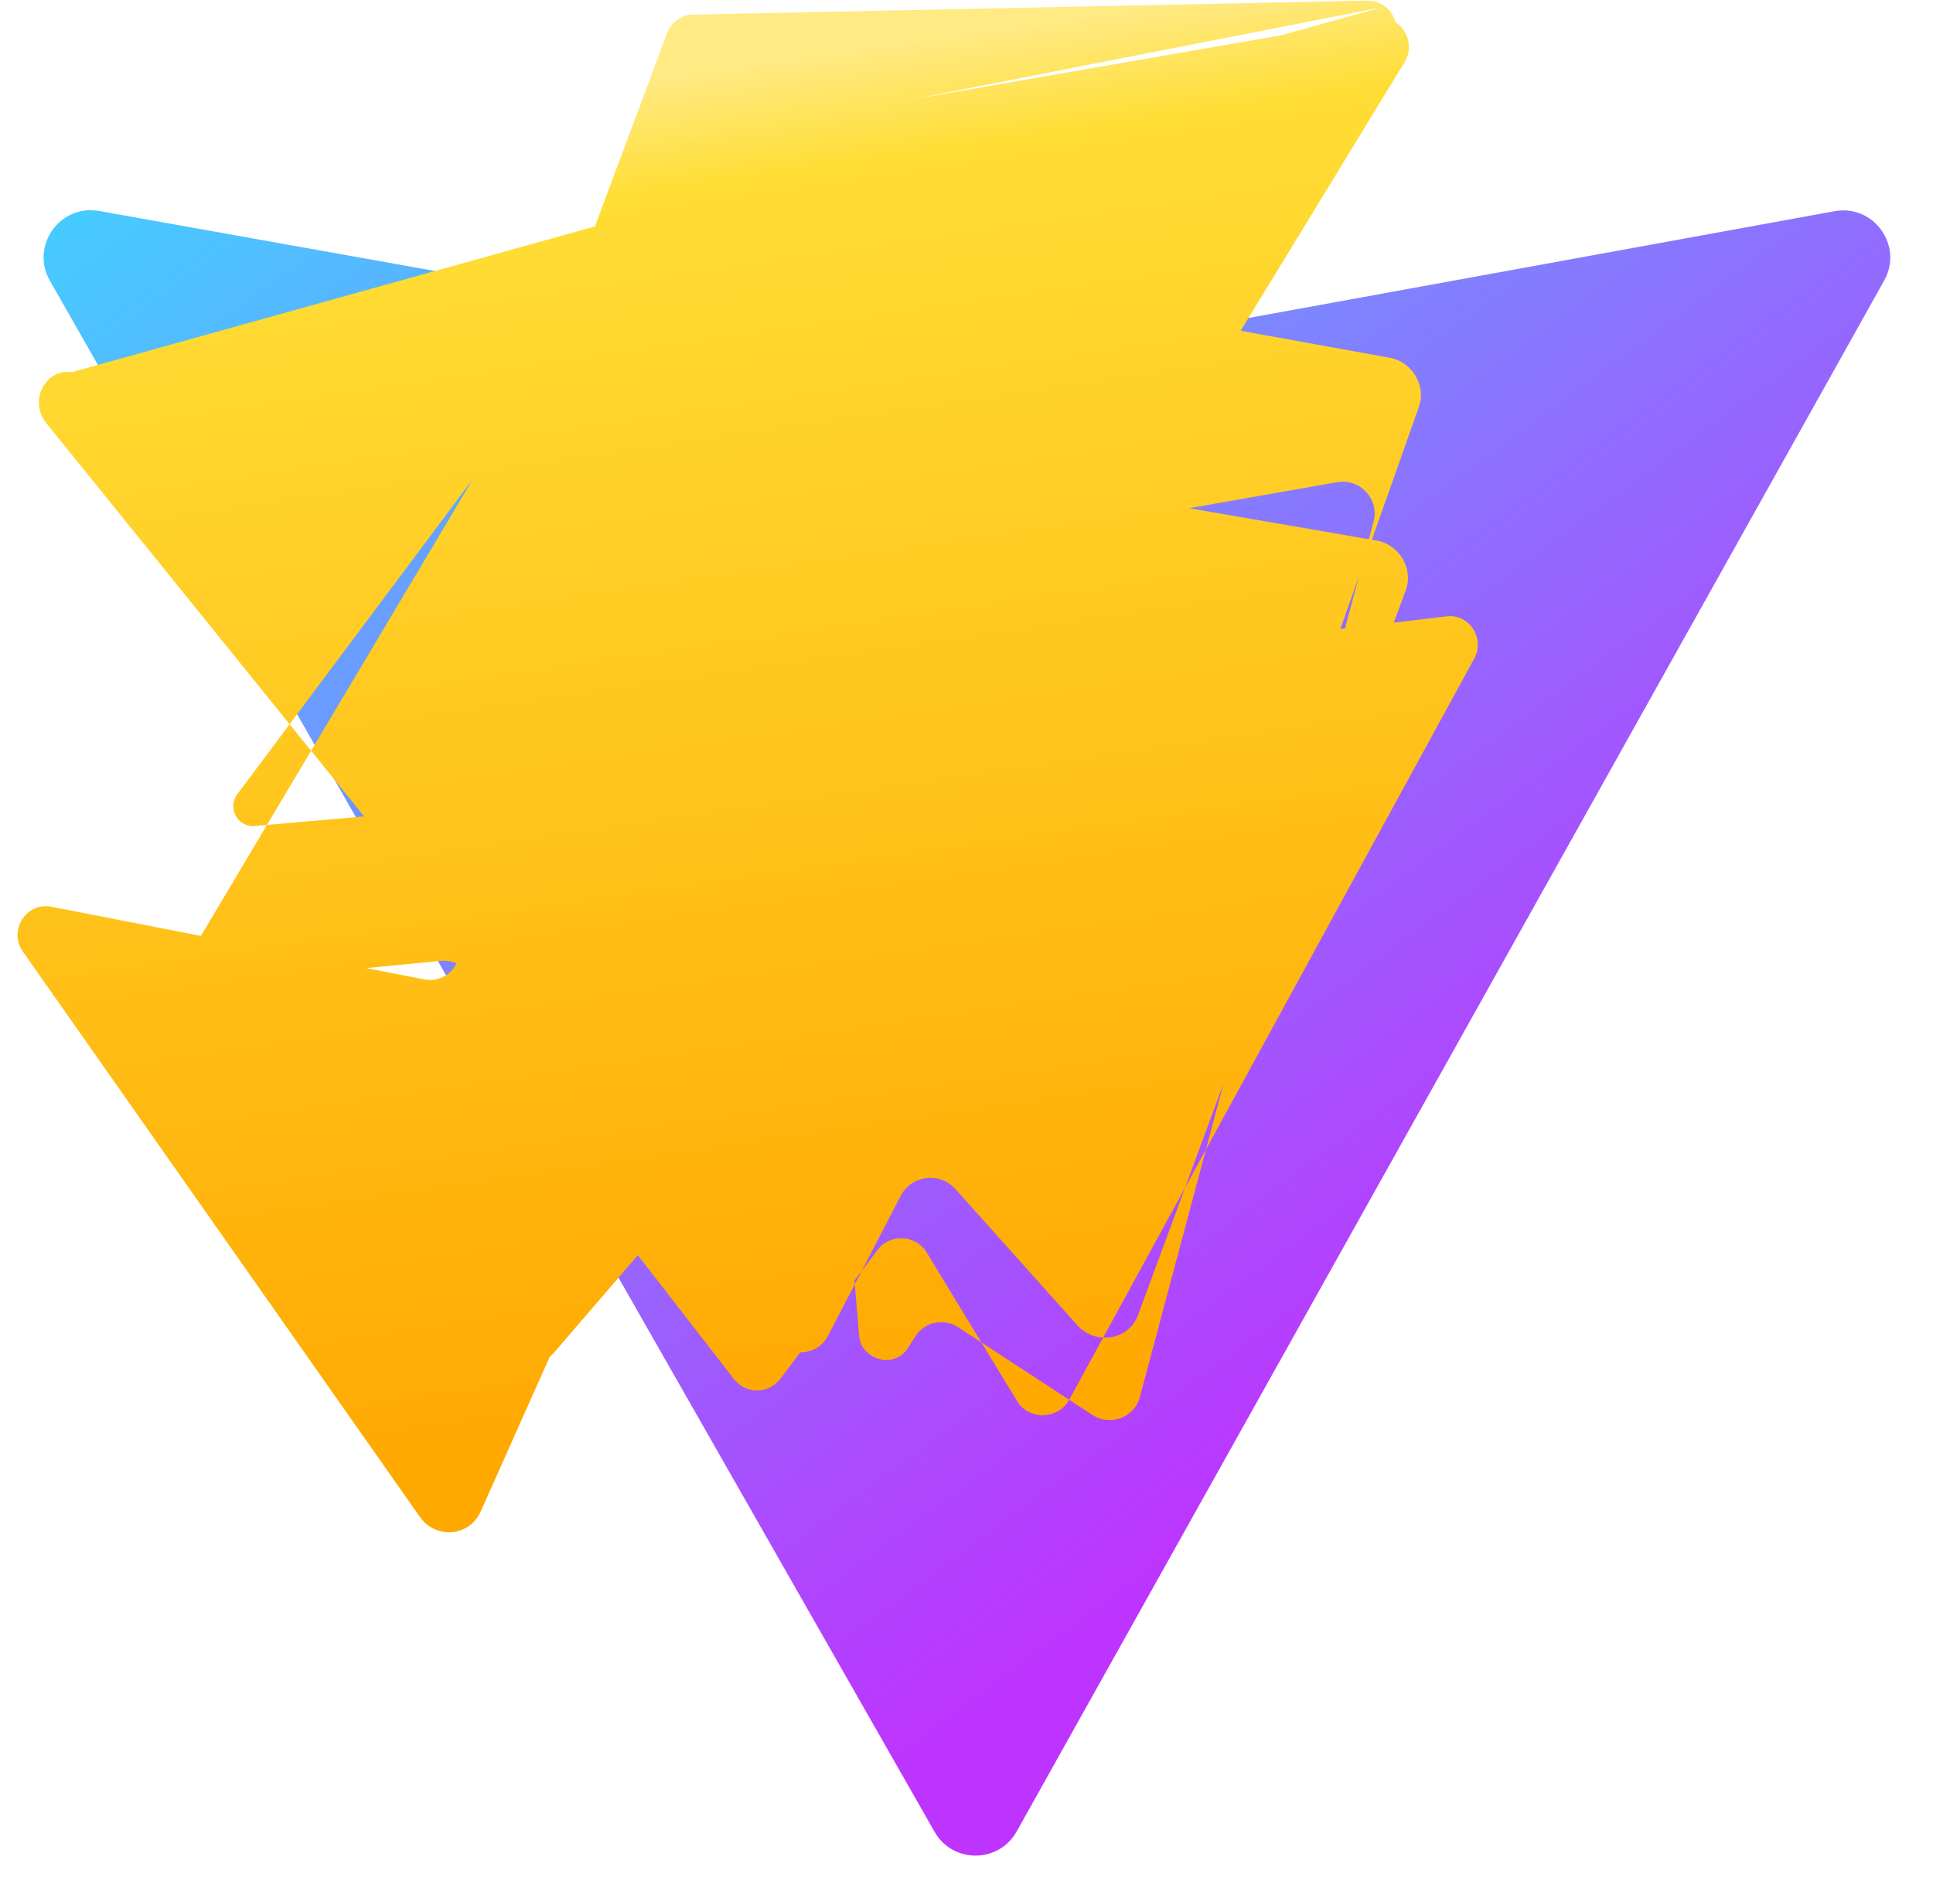 <svg xmlns="http://www.w3.org/2000/svg" width="410" height="404" viewBox="0 0 410 404" fill="none">
  <path d="M399.641 59.525L215.643 388.545C211.844 395.338 202.084 395.378 198.228 388.618L10.582 59.556C6.381 52.19 12.68 43.267 21.028 44.759L205.223 77.682C206.398 77.892 207.601 77.89 208.776 77.676L389.119 44.806C397.439 43.289 403.768 52.143 399.641 59.525Z" fill="url(#paint0_linear)" />
  <path d="M292.965 1.574L156.801 28.255C155.563 28.498 154.472 29.182 153.71 30.184L50.331 168.49C48.16 171.404 50.404 175.552 54.029 175.237L123.348 169.16C127.437 168.8 131.137 171.695 131.499 175.789L134.91 214.665C135.299 219.053 139.539 221.978 143.768 220.63L167.964 212.716C172.209 211.363 176.483 214.312 176.846 218.727L182.219 283.363C182.641 288.542 189.682 290.427 192.455 286.146L194.188 283.464C196.167 280.414 200.176 279.585 203.224 281.566L231.861 300.285C235.594 302.6 240.622 300.69 241.756 296.436L291.345 110.64C292.611 105.854 288.437 101.438 283.617 102.299L214.153 114.513C209.437 115.355 205.345 110.931 206.604 106.274L220.922 52.288C222.221 47.471 218.04 43.02 213.167 43.949L132.542 59.293C127.52 60.252 123.345 55.532 125.182 50.74L141.447 7.147C142.216 5.08 143.986 3.534 146.111 3.121L289.931 0.131C295.213 0.026 298.178 6.276 294.72 10.193L220.75 92.479C217.429 96.241 219.575 102.187 224.428 103.014L292.007 114.678C296.787 115.493 299.876 120.695 298.162 125.245L241.378 278.986C239.419 284.327 232.412 285.428 228.528 281.179L202.62 252.226C199.281 248.522 193.254 249.35 191.033 253.726L175.612 283.401C173.368 287.819 167.019 288.121 164.441 283.848L150.267 260.766C148.179 257.366 143.292 256.973 140.717 259.981L117.486 286.985C113.851 291.165 106.643 288.88 106.289 283.292L101.787 211.023C101.509 206.655 97.602 203.432 93.27 203.863L48.475 208.255C43.397 208.768 39.866 203.146 42.505 198.737L141.857 31.799C142.578 30.55 143.832 29.689 145.241 29.448L292.133 3.947C297.029 3.096 300.548 8.772 297.965 13.107L226.461 130.316C223.904 134.649 227.572 140.107 232.31 139.558L306.925 130.755C311.687 130.204 314.98 135.472 312.713 139.683L226.851 296.831C224.635 301.135 218.327 301.437 215.768 297.304L196.487 265.613C194.269 261.994 188.838 261.662 186.229 265.047L165.508 292.534C163.057 295.742 158.251 295.794 155.738 292.648L135.39 266.412C132.773 262.971 127.448 263.56 125.673 267.517L101.917 320.748C99.523 325.998 92.387 326.595 89.042 321.78L4.836 201.857C1.72 197.44 5.521 191.347 10.844 192.355L90.041 207.789C94.152 208.569 97.74 205.251 97.469 201.077L94.691 158.407C94.427 154.34 97.73 150.899 101.815 151.072L210.696 155.741C215.679 155.949 219.212 150.307 216.631 145.851L167.126 62.288C164.739 58.206 168.068 52.943 172.694 53.773L294.831 75.908C299.478 76.743 302.579 81.812 300.969 86.277L255.278 215.479C253.356 220.853 246.27 221.602 242.728 217.137L219.449 188.903C216.039 184.701 209.522 185.626 207.181 190.492L192.279 220.508C189.988 225.275 183.38 225.801 180.145 221.386L164.11 200.261C160.921 195.9 154.271 196.532 151.851 201.253L137.279 229.54C134.687 234.742 127.677 235.567 124.11 231.208L9.834 89.781C6.011 85.014 9.648 78.146 15.224 78.957L292.965 1.574Z" fill="url(#paint1_linear)" />
  <defs>
    <linearGradient id="paint0_linear" x1="6" y1="33" x2="235" y2="344" gradientUnits="userSpaceOnUse">
      <stop stop-color="#41D1FF" />
      <stop offset="1" stop-color="#BD34FE" />
    </linearGradient>
    <linearGradient id="paint1_linear" x1="194.651" y1="8.818" x2="236.076" y2="292.989" gradientUnits="userSpaceOnUse">
      <stop stop-color="#FFEA83" />
      <stop offset="0.083" stop-color="#FFDD35" />
      <stop offset="1" stop-color="#FFA800" />
    </linearGradient>
  </defs>
</svg>
